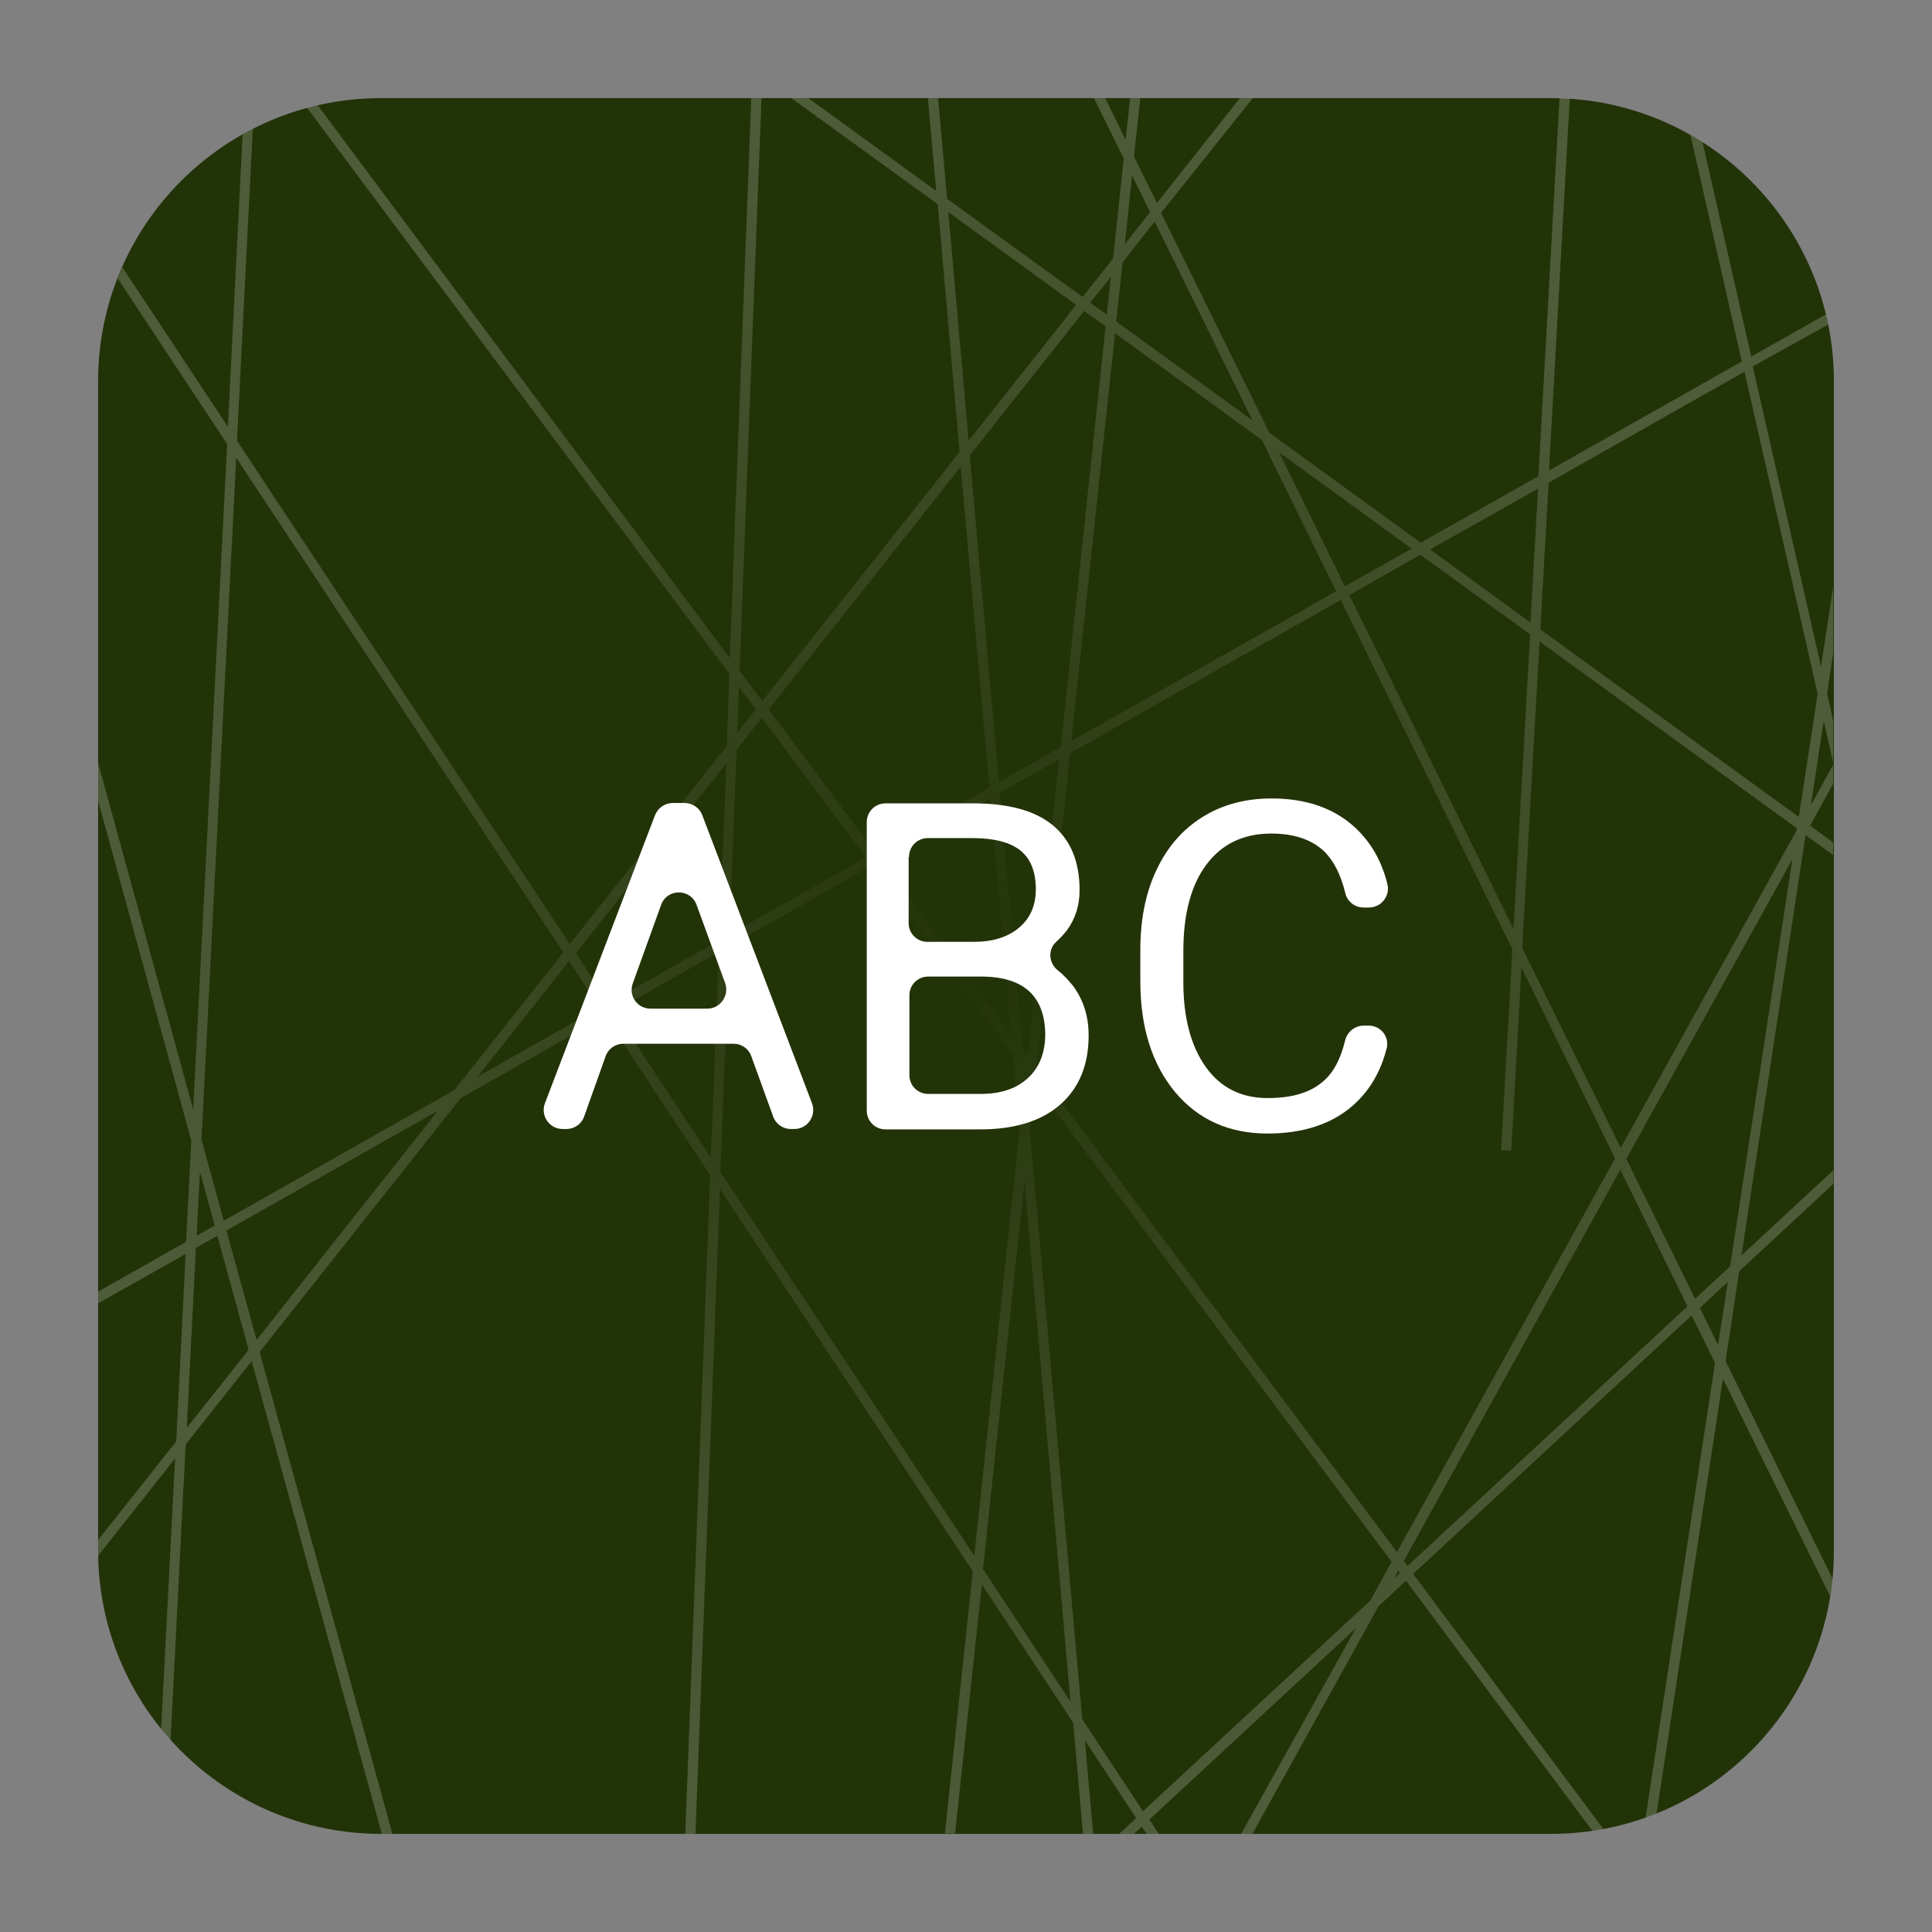 <?xml version="1.0" encoding="utf-8"?>
<!-- Generator: Adobe Illustrator 22.0.1, SVG Export Plug-In . SVG Version: 6.00 Build 0)  -->
<svg version="1.1" id="Layer_3" xmlns="http://www.w3.org/2000/svg" xmlns:xlink="http://www.w3.org/1999/xlink" x="0px" y="0px"
	 viewBox="0 0 512 512" style="enable-background:new 0 0 512 512;" xml:space="preserve">
<rect x="0" y="0" width="512" height="512" fill="#808080" stroke="none"/>
<style type="text/css">
	.st0{fill:#233308;}
	.st1{fill:url(#SVGID_1_);}
	.st2{fill:#FFFFFF;}
</style>
<path class="st0" d="M411,486H101c-41.4,0-75-33.6-75-75V101c0-41.4,33.6-75,75-75h310c41.4,0,75,33.6,75,75v310
	C486,452.4,452.4,486,411,486z"/>
<radialGradient id="SVGID_1_" cx="256" cy="256" r="230" gradientUnits="userSpaceOnUse">
	<stop  offset="0" style="stop-color:#FFFFFF;stop-opacity:0"/>
	<stop  offset="1" style="stop-color:#FFFFFF;stop-opacity:0.2"/>
</radialGradient>
<path class="st1" d="M485.6,418.3l-28.3-57.6l3.6-23.8l25-23.2v-3.6l-24.4,22.6l17-111.4l7.3,5.3v-3.3l-6.1-4.5l6.1-11.1v-16.7
	l-1.6-7.2l1.6-10.7v-17.6l-3.2,21.2l-18.1-79.6L484.5,86c-0.2-0.9-0.4-1.8-0.6-2.7l-19.8,11.2l-12.9-56.8c-1-0.7-2.1-1.3-3.2-1.9
	l13.6,60l-51.1,28.9l5.5-98.6c-0.9-0.1-1.8-0.1-2.7-0.1l-5.6,100.2l-31.2,17.6l-40.1-29.1l-28.7-58.3L332,26h-3.4l-22,27.8
	l-6.1-12.3l1.7-15.5h-2.7l-1.2,11.1L292.9,26h-3l7.9,16l-2.8,26.5l-8.1,10.2l-35.9-26L248.6,26h-2.7l2.2,24.6L214.2,26h-4.5
	l38.8,28.1l5.8,65.7l-52.3,66l-6-8L201.8,26h-2.7l-5.7,148.4L84.2,27.9c-0.9,0.2-1.9,0.4-2.8,0.7l111.9,150l-0.7,19.1L151,250.2
	L62.8,116.8L67,34.1c-0.9,0.5-1.8,1-2.7,1.5l-3.9,77.5l-28-42.3c-0.4,1-0.8,2-1.2,3l29,43.9l-9,176.3L26,202.2v10l24.7,90.1
	l-1.4,26.8L26,342.3v3.1l23.2-13.1L46.7,382L26,408.1v2.9c0,0.4,0,0.9,0,1.3l20.4-25.8l-3.7,71.7c0.8,1,1.6,2,2.5,2.9l4-78.3
	l17.5-22.1L101.2,486h2.8L68.8,358.3l53.3-67.3l38.3-21.7l27.8,42.1L181.6,486h2.7l6.5-170.9l67,101.3l-7.4,69.5h2.7l7.1-66
	l24.2,36.6l2.6,29.5h2.7l-2.2-24.8l13.6,20.6l-4.5,4.2h3.9l2.1-1.9l1.3,1.9h3.2l-2.5-3.8l54.7-50.7L328.9,486h3l33.4-60.3l7.3-6.8
	l49.4,66.3c1-0.1,2-0.3,2.9-0.5l-50.4-67.6l73.8-68.5l6.2,12.6l-18.4,120.5c1-0.3,1.9-0.7,2.9-1.1l17.6-115.2L485,423
	C485.3,421.5,485.5,419.9,485.6,418.3z M483.3,191l2.6,11.5l-6,10.9L483.3,191z M410.4,127.9l51.9-29.4l19.4,85.4l-5,32.6
	l-68.5-49.7L410.4,127.9z M408,170l68.2,49.5l-0.1,0.6l-46.6,84.1l-26.1-53L408,170z M271,278.3l-6.1-68.2l15.8-8.9l-8.4,78.8
	L271,278.3z M271.9,283.9l-0.2,1.9l-0.2-2.5L271.9,283.9z M268,274.3L233.5,228l29-16.4L268,274.3z M283.6,199.6l71.7-40.6
	l45.5,92.6l-3,53.2l2.7,0.1l2.7-48.5L428,307l-57.8,104.3l-95.6-128.1L283.6,199.6z M407.6,129.5l-2,35.5L379,145.6L407.6,129.5z
	 M405.5,168.1l-4.4,78.1l-43.5-88.5l18.8-10.7L405.5,168.1z M374.1,145.4l-17.7,10L339,119.9L374.1,145.4z M300,46.5l4.8,9.7
	l-6.7,8.5L300,46.5z M297.5,69.5l8.5-10.8l25.9,52.7l-36.1-26.2L297.5,69.5z M295.5,88.3l38.9,28.3l19.7,40.1l-70.2,39.7L295.5,88.3
	z M294.4,73.4l-1.1,10l-4.4-3.2L294.4,73.4z M287.3,82.4l5.7,4.1L281.1,198l-16.4,9.3l-7.7-86.6L287.3,82.4z M251.3,56.2l33.9,24.6
	l-28.5,36L251.3,56.2z M254.6,123.7l7.6,85l-30.3,17.1L203.7,188L254.6,123.7z M195.8,182l4.5,6l-4.9,6.2L195.8,182z M195.2,198.7
	l6.7-8.5l27.6,37l-36.2,20.5L195.2,198.7z M53,310.5l3.9,14.3l-4.8,2.7L53,310.5z M49.5,378.4l2.4-47.7l5.7-3.2l8.3,30.2L49.5,378.4
	z M68,355.1l-8-29l56-31.7L68,355.1z M120.4,288.9l-61.1,34.6L53.4,302l9.2-180.7l86.7,131.1L120.4,288.9z M126.5,285.4l24.3-30.7
	l8.1,12.3L126.5,285.4z M188.4,306.8L162.8,268l27.7-15.7L188.4,306.8z M190.6,249.2l-29.3,16.6l-8.7-13.2l39.9-50.3L190.6,249.2z
	 M258.2,412.3l-67.3-101.7l2.3-59.8l37.9-21.5l37.3,50l1.8,20.2L258.2,412.3z M260.5,415.8l11-102.7L283.7,451L260.5,415.8z
	 M363.2,424.1L302.9,480l-16.1-24.4l-13.9-156.1l1.3-12.4l94.6,126.8L363.2,424.1z M369.4,418.3l1.2-2.1l0.4,0.6L369.4,418.3z
	 M373,415l-1-1.3l57.4-103.7l17.8,36.2L373,415z M431,307.1l44-79.4l-16.5,107.9l-9.3,8.6L431,307.1z M455.3,356.5l-4.8-9.9l7.4-6.9
	L455.3,356.5z"/>
<g>
	<path class="st2" d="M186.1,216c-0.7-1.9-2.6-3.2-4.7-3.2h-3.1c-2.1,0-3.9,1.3-4.7,3.2l-29.2,76.4c-1.2,3.3,1.2,6.8,4.7,6.8h1
		c2.1,0,4-1.3,4.7-3.3l5.7-16c0.7-2,2.6-3.3,4.7-3.3h29.2c2.1,0,4,1.3,4.7,3.3l5.8,16c0.7,2,2.6,3.3,4.7,3.3h0.9
		c3.5,0,5.9-3.5,4.7-6.8L186.1,216z M187.5,267.3h-15.1c-3.5,0-5.9-3.4-4.7-6.7l7.5-20.8c1.6-4.4,7.8-4.4,9.4,0l7.6,20.8
		C193.3,263.8,190.9,267.3,187.5,267.3z"/>
	<path class="st2" d="M280.4,257.2c-2.5-1.9-2.8-5.6-0.4-7.7c1-0.9,1.9-1.9,2.7-2.9c2.3-3.1,3.4-6.7,3.4-10.7
		c0-7.6-2.4-13.3-7.1-17.2c-4.7-3.9-11.8-5.8-21.1-5.8h-23.2c-2.8,0-5,2.2-5,5v76.4c0,2.8,2.2,5,5,5h25c9.2,0,16.3-2.2,21.3-6.6
		c5-4.4,7.5-10.5,7.5-18.3c0-5.1-1.4-9.4-4.1-13.1C283.1,259.7,281.8,258.3,280.4,257.2z M240.9,227.1c0-2.8,2.2-5,5-5h11.8
		c5.7,0,9.9,1.1,12.6,3.2c2.8,2.2,4.2,5.6,4.2,10.4c0,4.3-1.5,7.7-4.5,10.2s-7,3.7-12,3.7h-12.2c-2.8,0-5-2.2-5-5V227.1z
		 M272.3,285.8c-3.1,2.8-7.2,4.1-12.5,4.1h-13.8c-2.8,0-5-2.2-5-5v-21.1c0-2.8,2.2-5,5-5h14c11.3,0,17,5.2,17,15.6
		C276.9,279.2,275.4,283,272.3,285.8z"/>
	<path class="st2" d="M362.7,271.8h-1.3c-2.3,0-4.3,1.6-4.9,3.8c-1.2,5.1-3.2,8.8-6,11.1c-3.4,2.9-8.2,4.3-14.6,4.3
		c-7,0-12.5-2.8-16.4-8.3c-3.9-5.5-5.9-13-5.9-22.4V252c0-9.9,2.1-17.6,6.2-23c4.1-5.4,9.8-8.1,17.1-8.1c5.9,0,10.5,1.5,13.9,4.6
		c2.6,2.5,4.5,6.2,5.7,11.1c0.5,2.3,2.5,3.9,4.9,3.9h1.4c3.2,0,5.6-3,4.9-6.1c-1.5-6.2-4.4-11.2-8.6-15.1
		c-5.5-5.1-12.9-7.7-22.1-7.7c-6.9,0-13,1.6-18.3,4.9c-5.3,3.3-9.3,7.9-12.2,14c-2.9,6.1-4.3,13.2-4.3,21.2v8.3
		c0,12.3,3.1,22,9.2,29.4c6.1,7.3,14.3,11,24.5,11c9.4,0,17-2.5,22.6-7.4c4.3-3.8,7.3-8.7,8.9-14.9
		C368.4,274.9,366,271.8,362.7,271.8z"/>
</g>
</svg>

